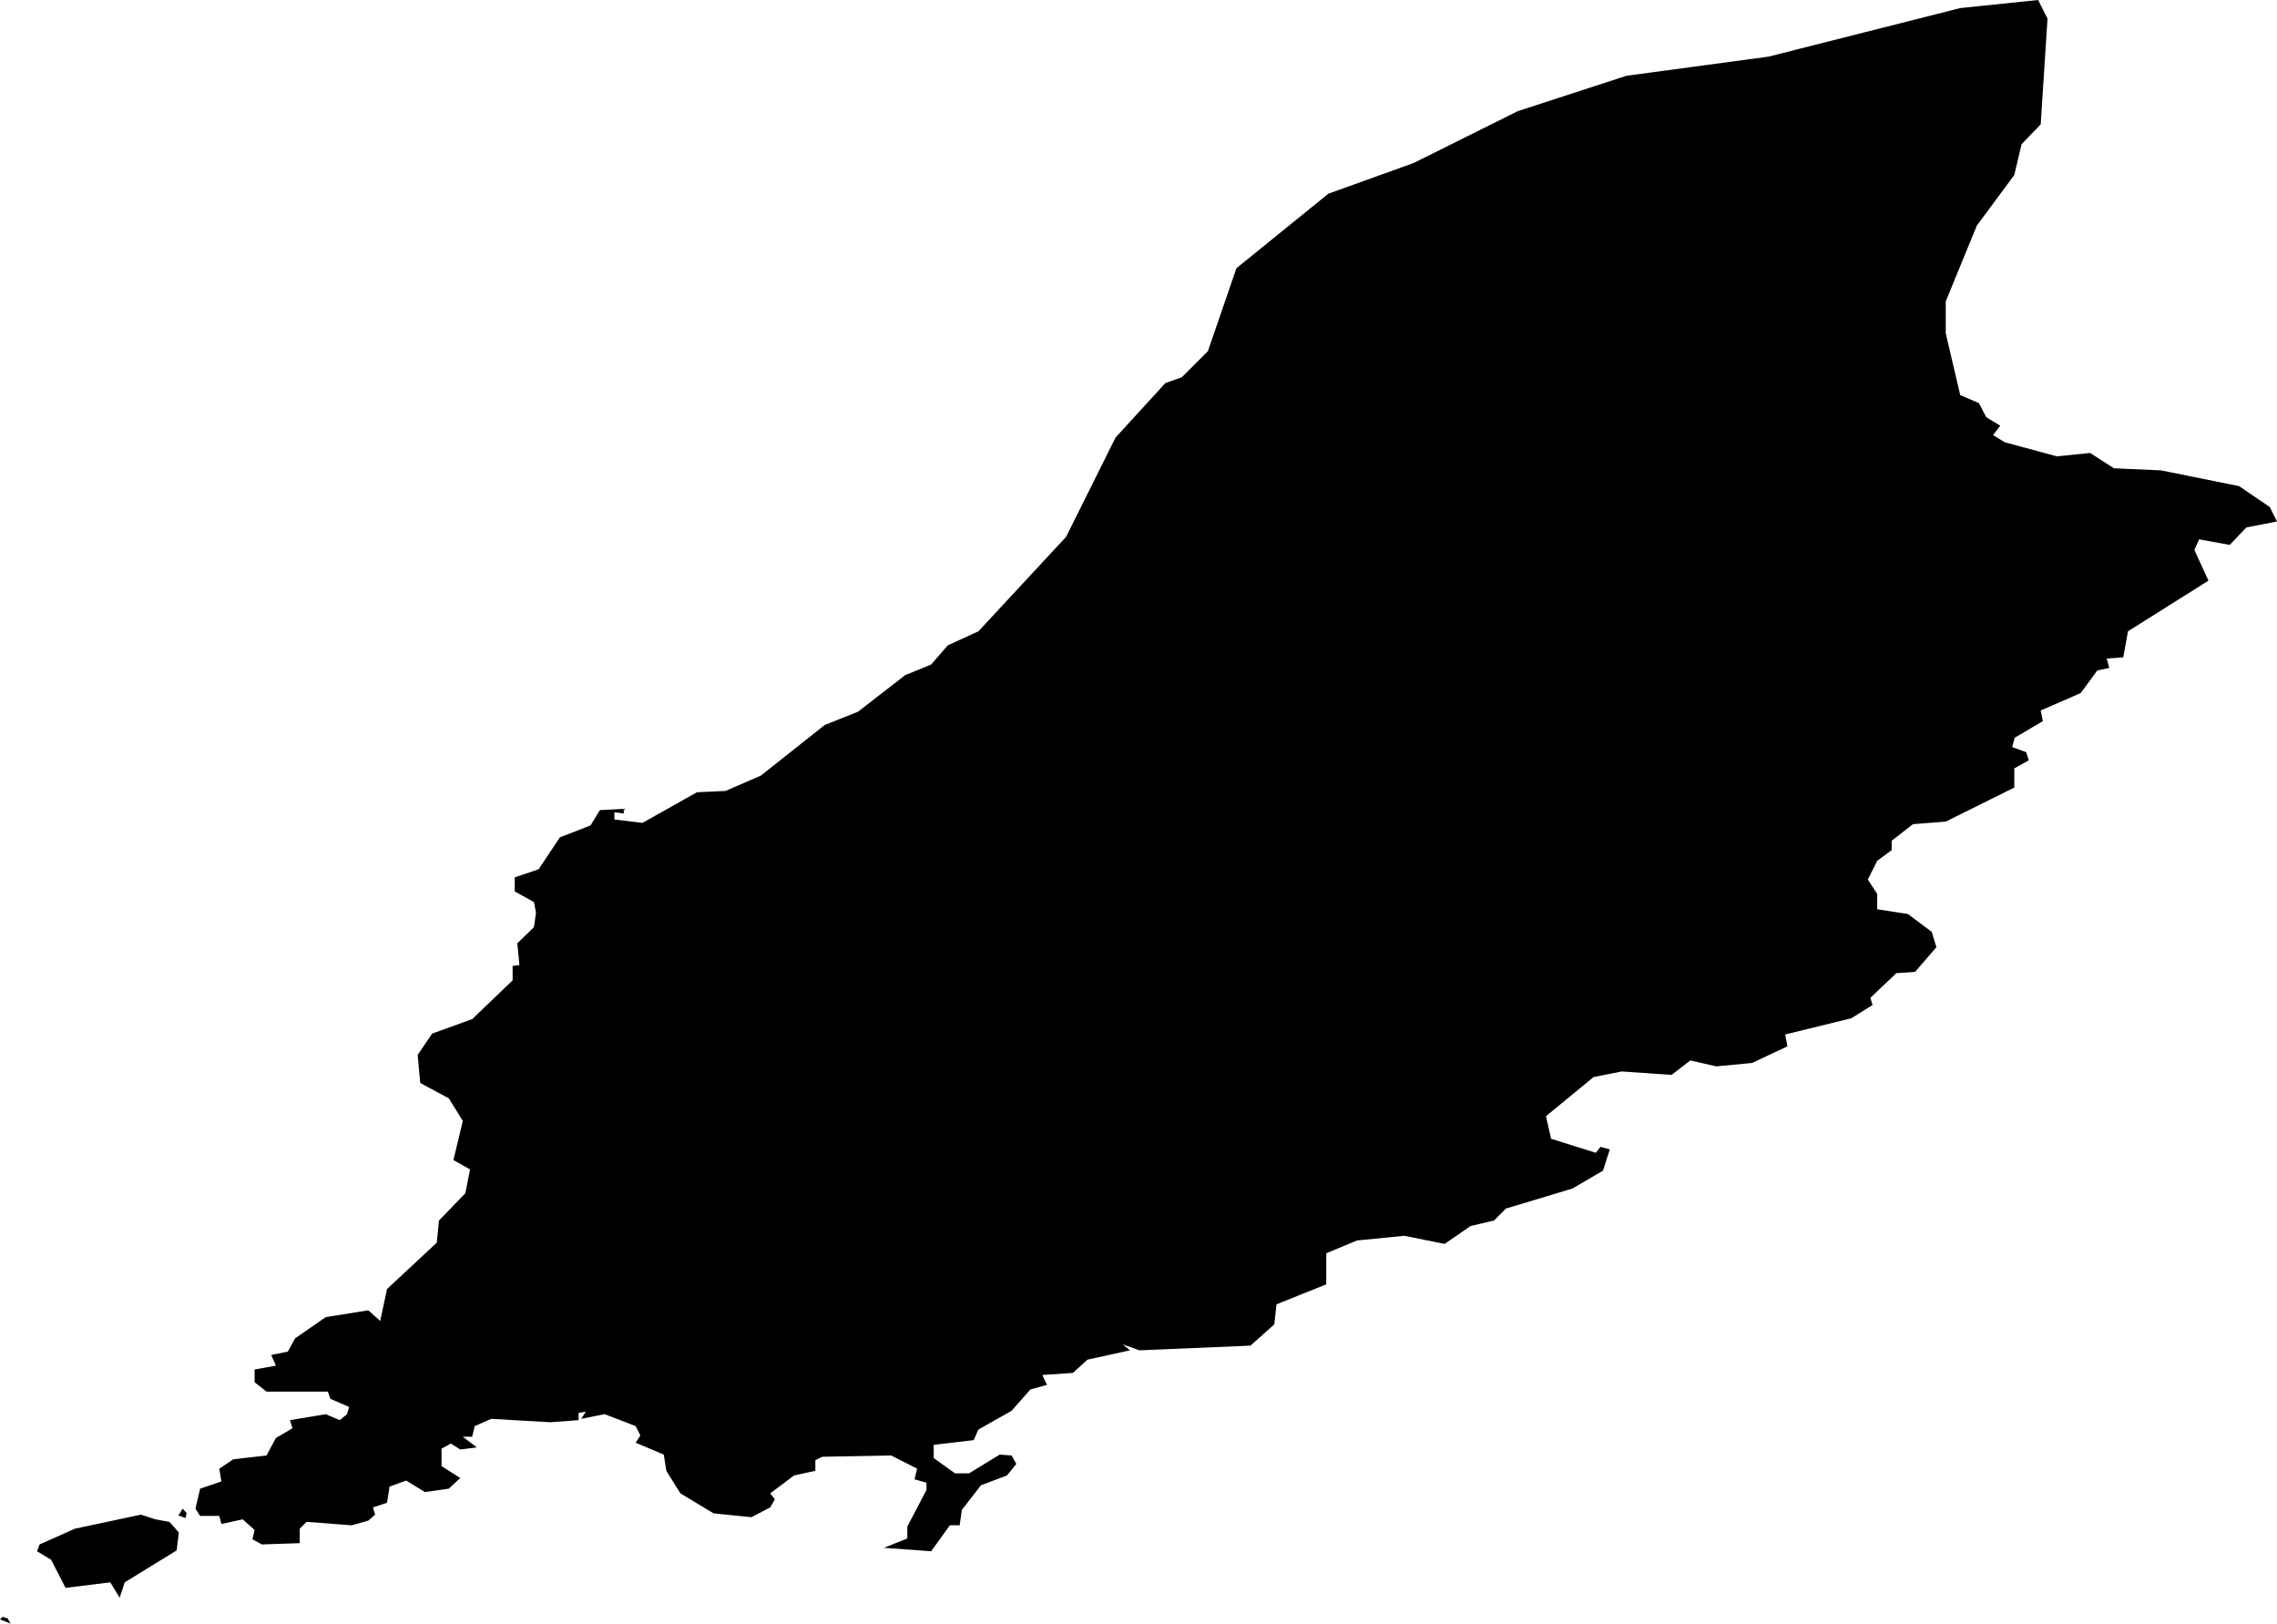 <svg xmlns="http://www.w3.org/2000/svg" viewBox="0 0 798 569"><path d="M 3.69 568.21 4.73 570 1 568.51 1.9 567.61 3.69 568.21 Z M 55.46 533.45 60.39 534.34 63.67 538.07 62.92 544.34 44.72 555.53 42.93 560.9 39.65 555.53 23.98 557.47 18.91 547.62 13.98 544.64 14.88 542.25 27.26 536.73 50.39 531.81 55.46 533.45 Z M 65.01 529.72 66.36 531.21 66.06 533 63.52 532.11 65.01 529.72 Z M 137.53 521.96 136.64 527.63 131.71 529.27 132.46 531.81 130.07 533.9 124.25 535.54 108.43 534.34 106.05 536.73 106.05 541.8 92.77 542.25 89.48 540.46 90.23 537.18 86.05 533.45 78.59 535.09 77.85 532.26 71.13 532.26 69.49 529.72 71.13 522.71 78.59 520.17 77.85 515.7 82.77 512.41 94.41 511.07 97.69 504.95 103.51 501.52 102.62 498.69 115.15 496.6 120.07 498.69 122.61 496.6 123.36 494.06 116.79 491.23 115.9 488.69 94.41 488.69 90.23 485.41 90.23 480.94 97.69 479.59 96.05 475.86 101.87 474.67 104.41 470.04 115.15 462.59 130.07 460.2 134.25 463.93 136.64 452.74 154.09 436.48 154.84 428.72 164.09 419.17 165.73 410.82 159.91 407.54 163.2 393.81 158.27 385.9 148.27 380.53 147.38 370.69 152.45 363.23 166.48 358.15 180.65 344.58 180.65 339.51 183.04 339.21 182.3 331.6 188.12 325.93 188.86 320.86 188.12 317.13 181.4 313.4 181.4 308.47 189.76 305.64 197.22 294.45 207.96 290.27 211.24 284.9 219.6 284.46 219.6 286.1 216.32 285.65 216.32 288.19 226.16 289.38 245.26 278.64 255.26 278.19 267.65 272.82 290.03 255.07 301.67 250.44 318.23 237.61 327.33 233.88 333.15 227.17 343.9 222.24 374.63 189.13 391.94 154.36 409.4 135.27 415.22 133.18 424.32 124.08 434.32 94.99 466.55 68.88 496.39 58.14 532.95 39.94 571 27.56 620.84 20.84 687.98 3.83 715.29 1 718.57 7.56 716.19 44.56 709.47 51.57 706.93 62.32 693.8 80.07 682.91 106.62 682.91 117.81 687.98 139.45 694.55 142.28 697.09 147.2 702.01 150.19 699.47 153.47 703.65 156.01 721.86 160.93 733.49 159.74 741.85 165.11 758.41 165.85 785.72 171.37 796.46 178.68 799 183.75 788.26 185.84 782.44 191.96 771.69 190.02 770.05 193.75 774.98 204.49 746.77 222.24 745.13 231.35 739.31 231.79 740.21 235.07 736.03 235.97 730.21 243.88 716.19 249.99 716.93 253.72 707.08 259.54 706.19 262.82 711.11 264.61 712.01 267.45 706.93 270.28 706.93 277 682.91 288.93 671.42 289.83 663.96 295.64 663.96 298.93 658.89 302.66 655.6 309.22 658.89 314.29 658.89 319.66 669.63 321.31 677.99 327.57 679.63 332.94 672.17 341.59 665.6 342.04 656.5 350.69 657.25 353.23 649.79 357.86 626.66 363.53 627.4 367.7 615.02 373.52 602.48 374.71 593.38 372.63 586.82 377.7 569.36 376.5 559.51 378.44 542.8 392.17 544.59 400.08 560.26 405 561.9 402.91 565.18 403.81 562.79 411.26 552.05 417.53 528.77 424.54 524.59 428.72 516.39 430.66 507.29 436.93 493.11 434.09 476.55 435.73 465.8 440.21 465.8 451.1 448.35 458.11 447.6 465.12 439.24 472.58 400.3 474.22 394.48 472.13 397.02 474.22 382.09 477.5 377.02 482.13 366.28 482.87 367.92 486.31 362.1 487.95 355.53 495.41 343.9 501.97 342.25 505.7 328.23 507.34 328.23 511.97 335.69 517.34 340.61 517.34 351.36 510.77 355.53 511.07 357.18 514.05 353.89 518.08 344.79 521.51 338.08 530.17 337.33 535.54 333.9 535.54 327.33 544.64 310.77 543.44 318.98 540.16 318.98 535.99 325.69 523.16 325.69 520.62 321.51 519.43 322.41 515.7 313.31 511.07 289.13 511.52 286.75 512.71 286.75 516.44 279.29 518.08 270.93 524.35 272.57 526.44 270.93 529.27 264.36 532.7 251.08 531.36 239.45 524.35 234.52 516.44 233.63 510.77 223.78 506.6 225.42 504.06 223.78 500.78 212.88 496.6 204.68 498.24 206.32 495.7 203.78 496.15 203.78 498.69 193.93 499.43 173.19 498.24 167.37 500.78 166.48 504.51 163.2 504.51 168.12 508.24 162.3 508.98 159.02 506.89 155.74 508.68 155.74 514.8 162.3 518.98 158.27 522.71 149.92 523.9 143.35 519.87 137.53 521.96 Z" fill-rule="evenodd" transform="translate(-1,-1) "/></svg>